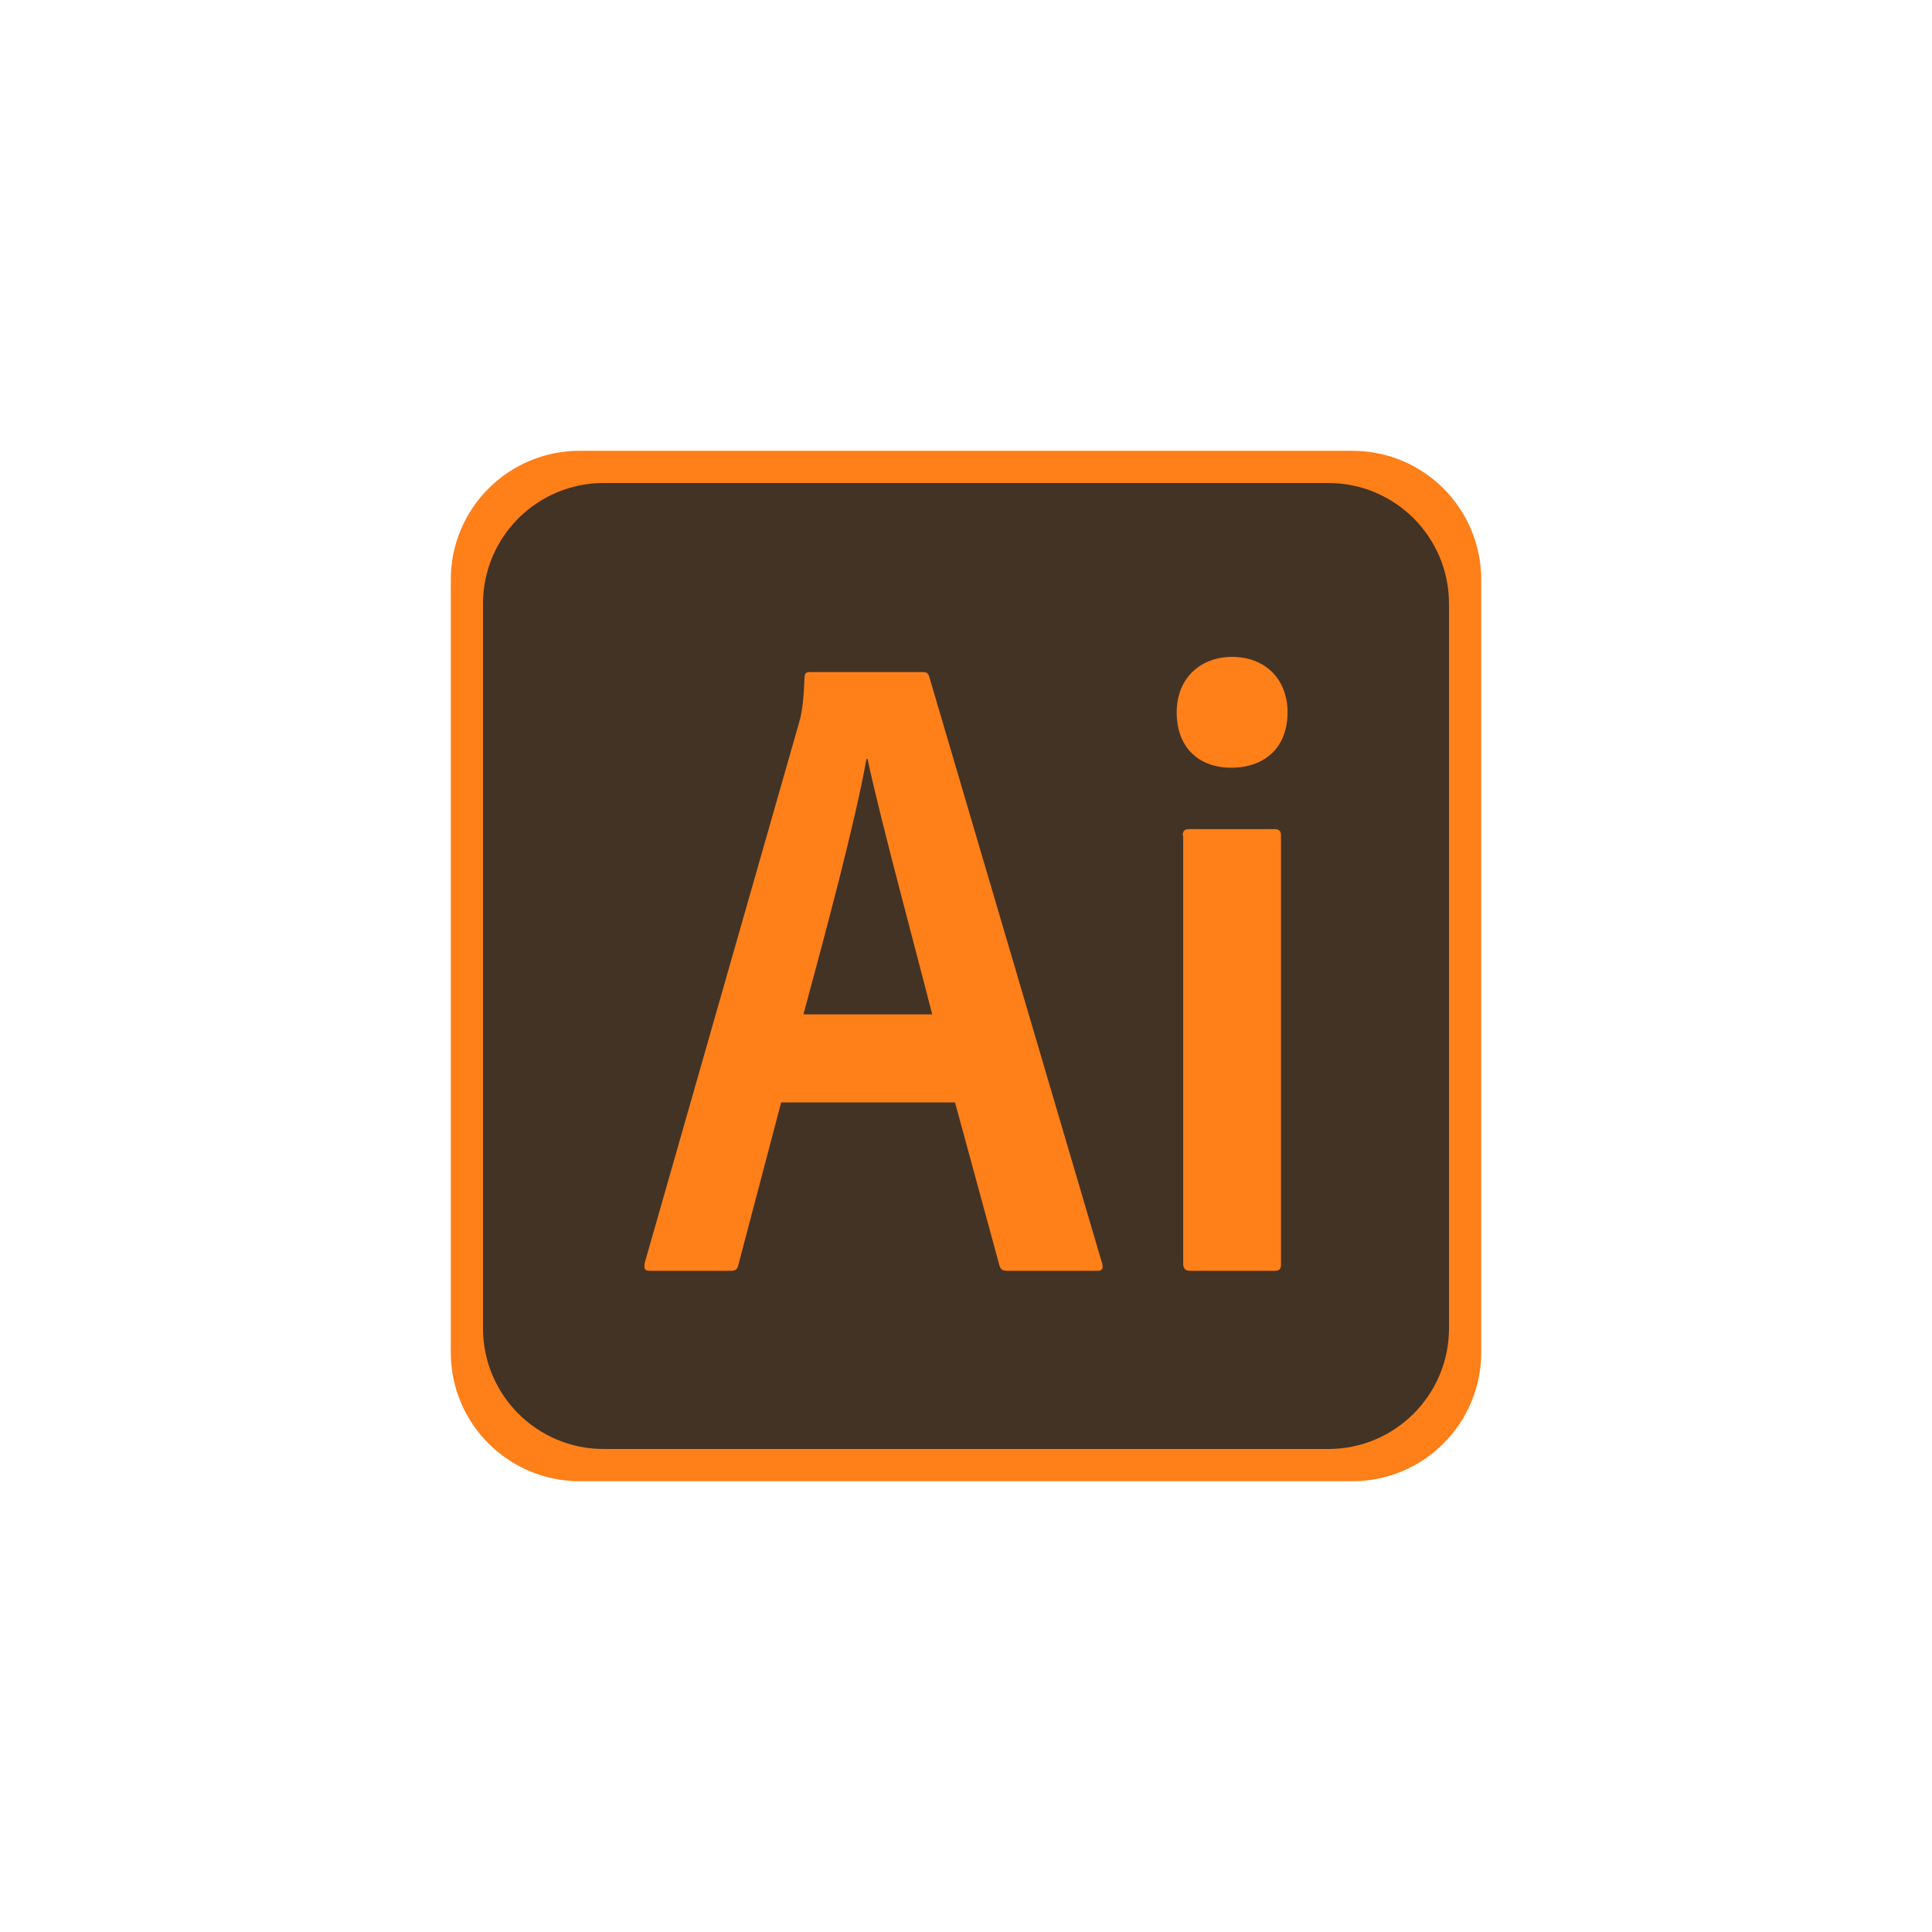<?xml version="1.0" encoding="UTF-8"?>
<svg width="96px" height="96px" viewBox="0 0 96 96" version="1.1" xmlns="http://www.w3.org/2000/svg" xmlns:xlink="http://www.w3.org/1999/xlink">
    <!-- Generator: Sketch 49.3 (51167) - http://www.bohemiancoding.com/sketch -->
    <title>illustrator</title>
    <desc>Created with Sketch.</desc>
    <defs></defs>
    <g id="illustrator" stroke="none" stroke-width="1" fill="none" fill-rule="evenodd">
        <g id="ico-/-Illustrator">
            <g id="Illustrator" transform="translate(22.4, 22.4)">
                <path d="M0,6.4 C0,2.866 2.862,0 6.4,0 L44.8,0 C48.334,0 51.2,2.862 51.2,6.4 L51.2,44.8 C51.2,48.334 48.338,51.2 44.8,51.2 L6.4,51.2 C2.866,51.2 0,48.338 0,44.8 L0,6.4 Z" id="border" fill="#FF7F18"></path>
                <path d="M1.6,7.6 C1.6,4.286 4.284,1.6 7.6,1.6 L43.6,1.6 C46.914,1.6 49.6,4.284 49.6,7.6 L49.6,43.6 C49.6,46.914 46.916,49.6 43.6,49.6 L7.6,49.6 C4.286,49.6 1.6,46.916 1.6,43.6 L1.6,7.6 Z" id="bg" fill="#423325"></path>
                <g id="icon" transform="translate(9.6, 10.24)" fill="#FF7F18">
                    <path d="M6.815,22.138 L4.682,30.237 C4.628,30.453 4.547,30.507 4.277,30.507 L0.309,30.507 C0.039,30.507 -0.015,30.426 0.039,30.102 L7.706,3.267 C7.841,2.781 7.922,2.349 7.976,1.026 C7.976,0.837 8.057,0.756 8.192,0.756 L13.861,0.756 C14.05,0.756 14.131,0.81 14.185,1.026 L22.77,30.156 C22.824,30.372 22.77,30.507 22.554,30.507 L18.073,30.507 C17.857,30.507 17.722,30.453 17.668,30.264 L15.454,22.138 L6.815,22.138 Z M14.32,17.765 C13.564,14.768 11.783,8.234 11.108,5.076 L11.054,5.076 C10.487,8.234 9.056,13.58 7.922,17.765 L14.32,17.765 Z" id="Combined-Shape"></path>
                    <path d="M26.469,2.754 C26.469,1.026 27.684,0 29.223,0 C30.87,0 31.977,1.107 31.977,2.754 C31.977,4.536 30.816,5.508 29.169,5.508 C27.603,5.508 26.469,4.536 26.469,2.754 Z" id="Path"></path>
                    <path d="M26.766,8.882 C26.766,8.667 26.847,8.558 27.09,8.558 L31.329,8.558 C31.544,8.558 31.653,8.639 31.653,8.882 L31.653,30.183 C31.653,30.399 31.599,30.507 31.329,30.507 L27.144,30.507 C26.874,30.507 26.793,30.372 26.793,30.156 L26.793,8.882 L26.766,8.882 Z" id="Path"></path>
                </g>
            </g>
        </g>
    </g>
</svg>